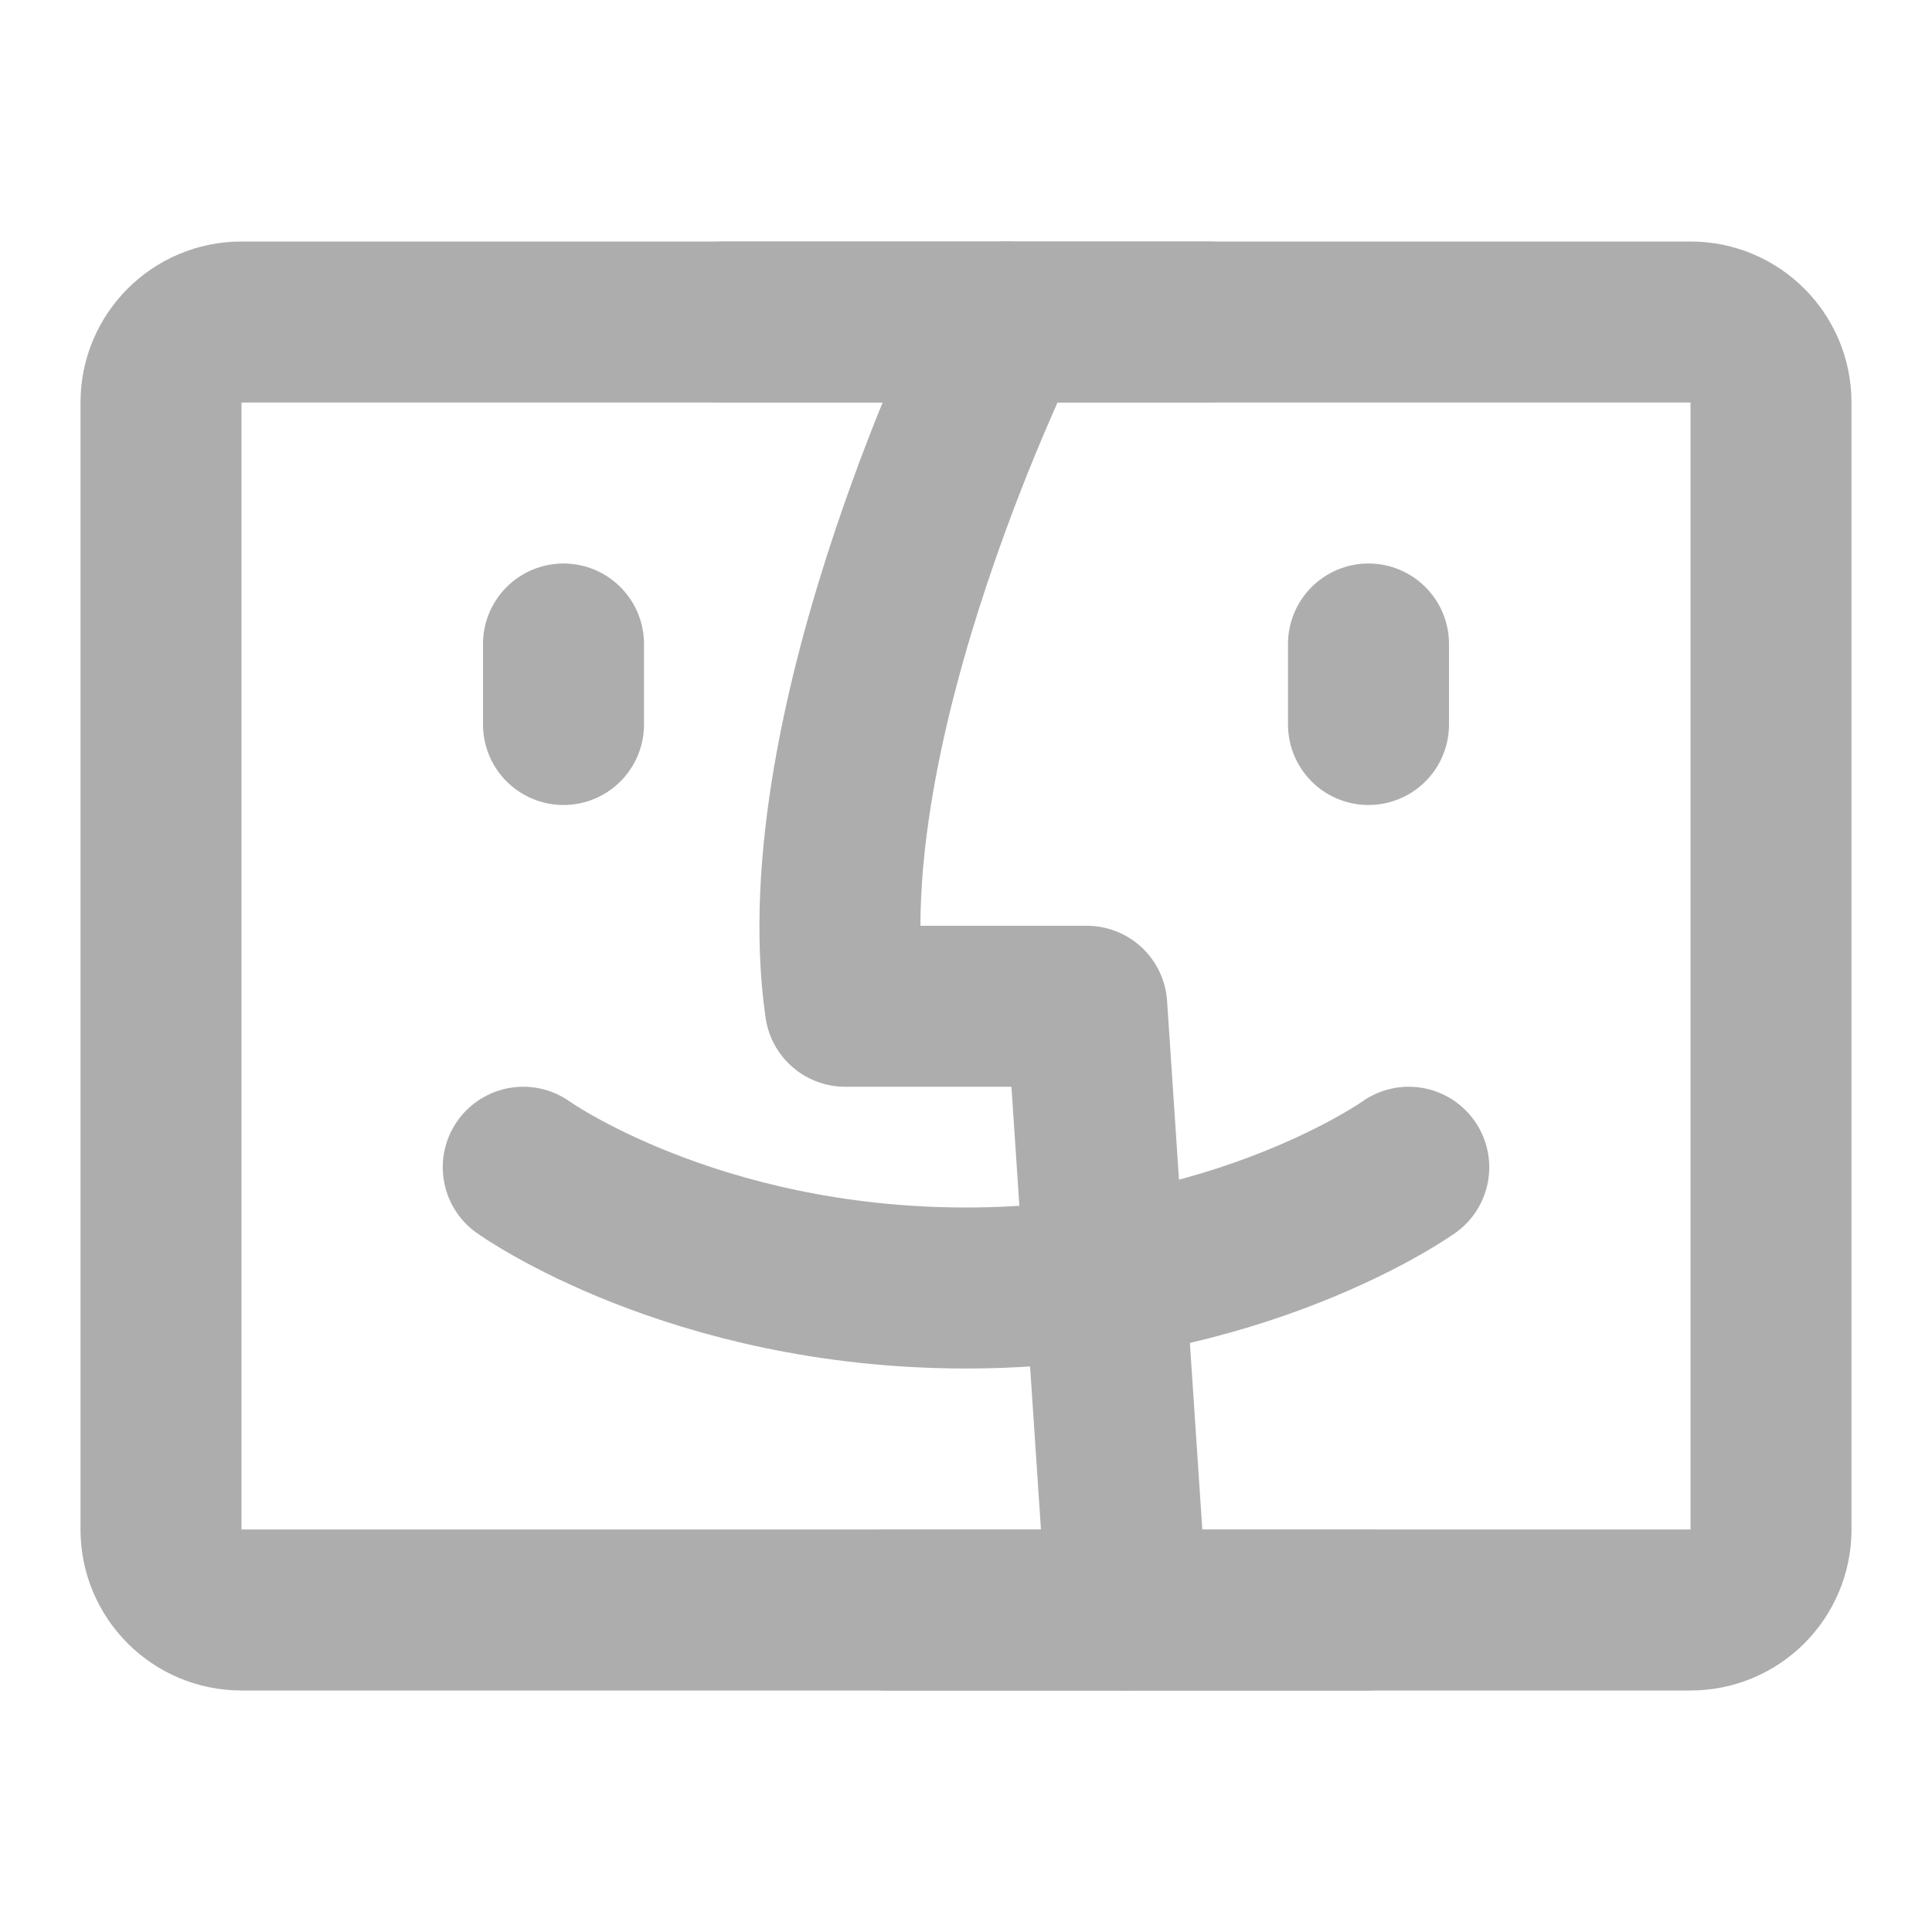<?xml version="1.0" encoding="UTF-8"?>
<svg width="28" height="28" viewBox="0 0 48 48" fill="none" xmlns="http://www.w3.org/2000/svg">
    <path d="M44 38V10C44 8.895 43.105 8 42 8H6C4.895 8 4 8.895 4 10V38C4 39.105 4.895 40 6 40H42C43.105 40 44 39.105 44 38Z"
          fill="none" stroke="#adadad" stroke-width="4" stroke-linecap="round" stroke-linejoin="round"/>
    <path d="M25 8C25 8 20 18 21 25H27L28 40" stroke="#adadad" stroke-width="4"
          stroke-linecap="round" stroke-linejoin="round"/>
    <path d="M34 40H22" stroke="#adadad" stroke-width="4" stroke-linecap="round" stroke-linejoin="round"/>
    <path d="M30 8H18" stroke="#adadad" stroke-width="4" stroke-linecap="round" stroke-linejoin="round"/>
    <path d="M34 16V18" stroke="#adadad" stroke-width="4" stroke-linecap="round" stroke-linejoin="round"/>
    <path d="M14 16V18" stroke="#adadad" stroke-width="4" stroke-linecap="round" stroke-linejoin="round"/>
    <path d="M13 29C13 29 17.191 32 24 32C30.809 32 35 29 35 29" stroke="#adadad" stroke-width="4"
          stroke-linecap="round" stroke-linejoin="round"/>
</svg>